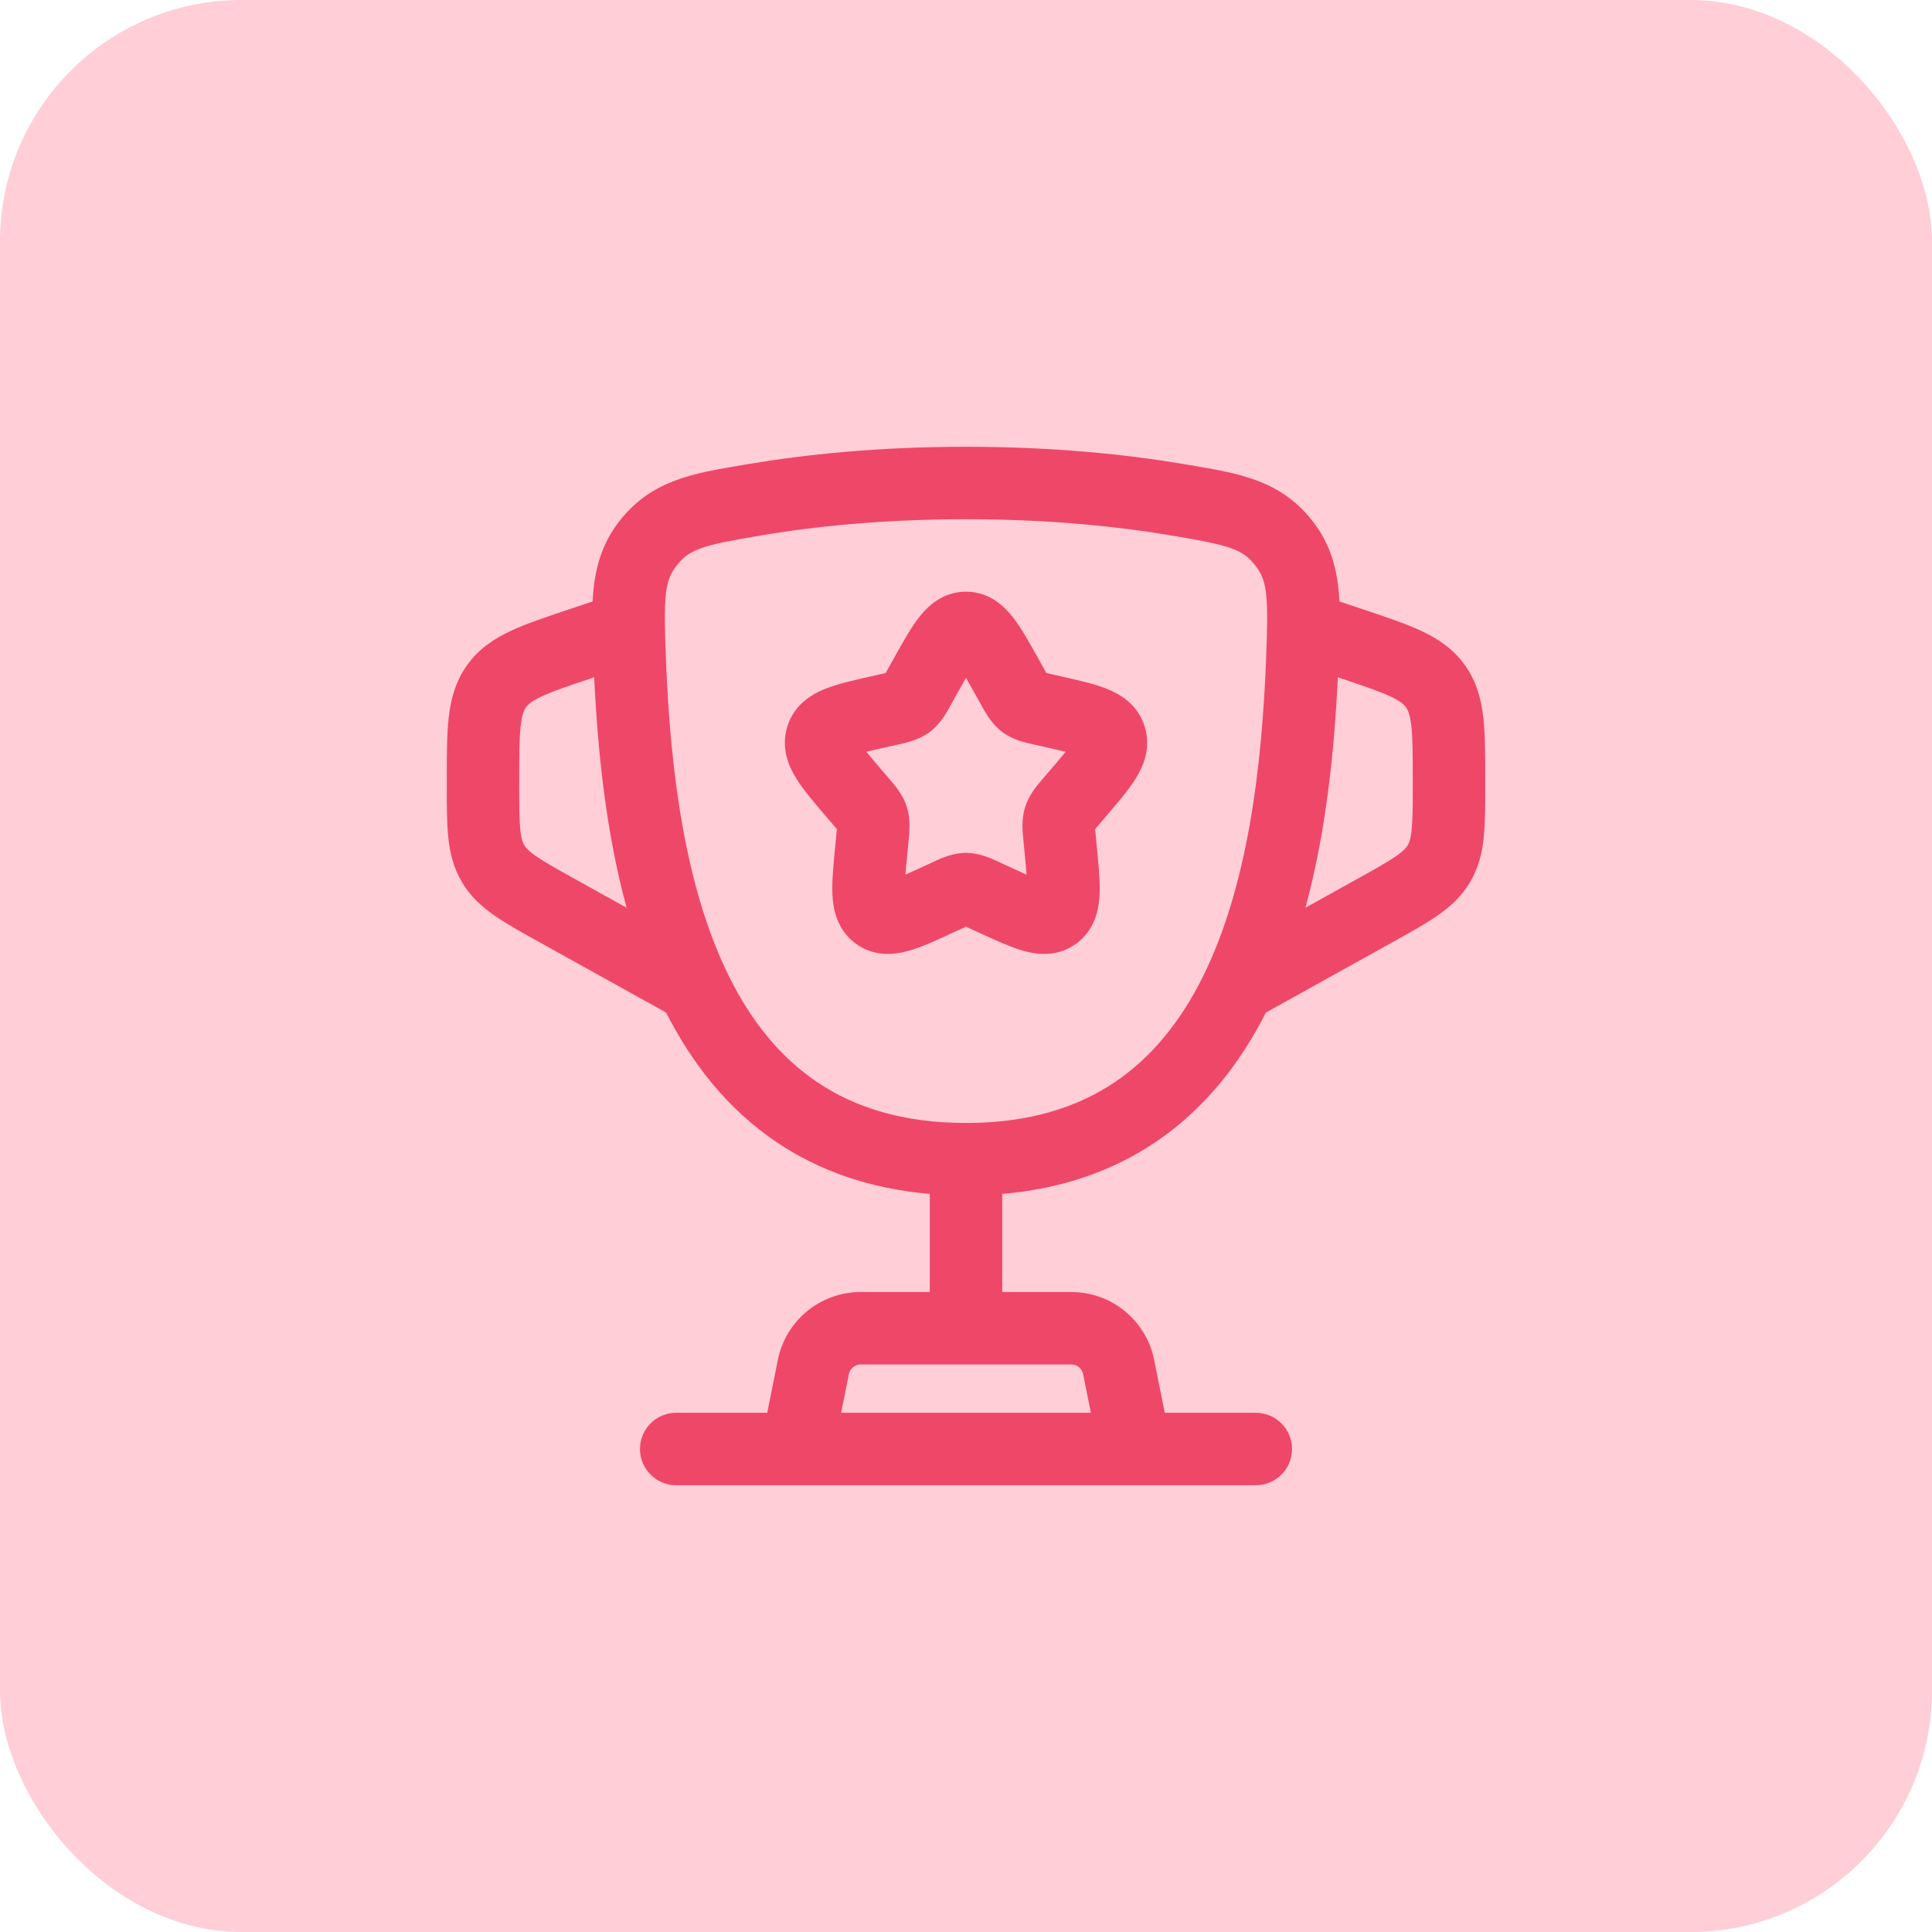 <svg width="80" height="80" viewBox="0 0 80 80" fill="none" xmlns="http://www.w3.org/2000/svg">
<rect width="80" height="80" rx="10" fill="#FFCED7"/>
<path fill-rule="evenodd" clip-rule="evenodd" d="M38.027 25.599C38.371 25.15 38.997 24.5 40 24.5C41.004 24.5 41.629 25.15 41.973 25.599C42.302 26.028 42.633 26.622 42.972 27.232L43.215 27.667C43.261 27.749 43.297 27.814 43.328 27.869C43.383 27.881 43.446 27.896 43.526 27.914L44.001 28.021C44.657 28.17 45.309 28.317 45.809 28.514C46.361 28.732 47.109 29.155 47.398 30.083C47.681 30.995 47.324 31.767 47.011 32.263C46.722 32.722 46.283 33.236 45.833 33.761L45.512 34.137C45.443 34.218 45.391 34.279 45.347 34.331C45.353 34.404 45.361 34.489 45.372 34.602L45.42 35.101C45.489 35.805 45.555 36.485 45.531 37.029C45.505 37.599 45.368 38.463 44.594 39.051C43.795 39.657 42.913 39.525 42.353 39.365C41.838 39.217 41.229 38.936 40.615 38.654L40.17 38.449C40.103 38.418 40.048 38.393 40 38.371C39.952 38.393 39.897 38.418 39.83 38.449L39.385 38.654C38.771 38.936 38.162 39.217 37.647 39.365C37.087 39.525 36.205 39.657 35.406 39.051C34.632 38.463 34.495 37.599 34.469 37.029C34.445 36.485 34.511 35.805 34.58 35.101L34.628 34.602C34.639 34.489 34.647 34.404 34.653 34.331C34.609 34.279 34.557 34.218 34.488 34.137L34.167 33.761C33.717 33.236 33.278 32.722 32.989 32.263C32.676 31.767 32.319 30.995 32.602 30.083C32.891 29.155 33.639 28.732 34.192 28.514C34.692 28.317 35.343 28.17 35.999 28.021L36.475 27.914C36.554 27.896 36.618 27.881 36.672 27.869C36.704 27.814 36.739 27.749 36.785 27.667L37.028 27.232C37.367 26.622 37.699 26.028 38.027 25.599ZM40 28.069C39.884 28.27 39.755 28.502 39.602 28.775L39.406 29.128L39.361 29.209C39.204 29.497 38.944 29.972 38.51 30.301C38.067 30.637 37.535 30.753 37.223 30.821L37.137 30.84L36.755 30.926C36.404 31.006 36.119 31.07 35.875 31.131C36.034 31.327 36.24 31.57 36.508 31.883L36.769 32.187L36.828 32.257C37.044 32.505 37.393 32.907 37.554 33.425C37.713 33.937 37.658 34.465 37.624 34.798L37.614 34.891L37.575 35.297C37.538 35.674 37.51 35.974 37.491 36.219C37.7 36.127 37.937 36.018 38.218 35.888L38.576 35.724L38.656 35.686C38.943 35.55 39.443 35.315 40 35.315C40.557 35.315 41.057 35.55 41.344 35.686L41.425 35.724L41.782 35.888C42.064 36.018 42.301 36.127 42.509 36.219C42.49 35.974 42.462 35.674 42.425 35.297L42.386 34.891L42.377 34.798C42.342 34.465 42.287 33.937 42.446 33.425C42.608 32.907 42.956 32.505 43.172 32.257L43.232 32.187L43.492 31.883C43.76 31.57 43.966 31.327 44.125 31.131C43.881 31.07 43.596 31.006 43.245 30.926L42.864 30.84L42.777 30.821C42.465 30.753 41.933 30.637 41.49 30.301C41.056 29.972 40.796 29.497 40.639 29.209L40.595 29.128L40.398 28.775C40.246 28.502 40.116 28.27 40 28.069ZM37.479 37.023C37.479 37.023 37.478 37.021 37.477 37.017L37.479 37.023ZM42.522 37.023L42.523 37.017C42.522 37.021 42.522 37.023 42.522 37.023Z" fill="#EF4768"/>
<path fill-rule="evenodd" clip-rule="evenodd" d="M30.997 19.214C33.323 18.822 36.345 18.5 40 18.5C43.656 18.5 46.678 18.822 49.004 19.214L49.274 19.26C51.294 19.598 52.973 19.879 54.286 21.496C55.129 22.533 55.4 23.654 55.463 24.906L56.446 25.234C57.372 25.543 58.184 25.814 58.828 26.113C59.525 26.437 60.163 26.854 60.651 27.531C61.138 28.208 61.332 28.945 61.42 29.708C61.5 30.414 61.5 31.27 61.5 32.246V32.537C61.5 33.34 61.5 34.05 61.441 34.644C61.376 35.287 61.234 35.912 60.878 36.517C60.523 37.121 60.045 37.55 59.514 37.918C59.024 38.258 58.403 38.603 57.701 38.993L52.419 41.927C51.341 44.05 49.858 45.943 47.82 47.31C46.071 48.483 43.976 49.226 41.5 49.437V53.5H44.36C46.029 53.5 47.465 54.678 47.792 56.314L48.23 58.5H52C52.828 58.5 53.5 59.172 53.5 60C53.5 60.828 52.828 61.5 52 61.5H28C27.172 61.5 26.5 60.828 26.5 60C26.5 59.172 27.172 58.5 28 58.5H31.77L32.208 56.314C32.535 54.678 33.971 53.5 35.64 53.5H38.5V49.437C36.024 49.225 33.93 48.483 32.18 47.31C30.142 45.943 28.66 44.05 27.582 41.928L22.299 38.993C21.597 38.603 20.976 38.258 20.486 37.918C19.955 37.55 19.477 37.121 19.122 36.517C18.766 35.912 18.624 35.287 18.559 34.644C18.5 34.05 18.5 33.34 18.5 32.536L18.5 32.246C18.5 31.27 18.5 30.414 18.58 29.708C18.668 28.945 18.861 28.208 19.349 27.531C19.837 26.854 20.475 26.437 21.172 26.113C21.816 25.814 22.628 25.543 23.554 25.234L24.538 24.906C24.601 23.654 24.872 22.533 25.714 21.496C27.027 19.879 28.707 19.598 30.727 19.26L30.997 19.214ZM34.83 58.5H45.17L44.851 56.902C44.804 56.668 44.599 56.5 44.36 56.5H35.64C35.401 56.5 35.196 56.668 35.149 56.902L34.83 58.5ZM24.604 28.046L24.577 28.055C23.554 28.396 22.907 28.614 22.437 28.833C22.002 29.036 21.861 29.176 21.783 29.285C21.705 29.394 21.616 29.571 21.561 30.048C21.502 30.564 21.5 31.247 21.5 32.325V32.47C21.5 33.36 21.502 33.919 21.544 34.345C21.584 34.739 21.649 34.896 21.707 34.995C21.766 35.095 21.872 35.228 22.197 35.454C22.549 35.698 23.036 35.971 23.815 36.403L25.946 37.587C25.091 34.447 24.747 31.087 24.604 28.046ZM54.055 37.587C54.91 34.447 55.253 31.087 55.396 28.047L55.423 28.055C56.446 28.396 57.093 28.614 57.563 28.833C57.998 29.036 58.138 29.176 58.217 29.285C58.295 29.394 58.384 29.571 58.439 30.048C58.498 30.564 58.5 31.247 58.5 32.325V32.47C58.5 33.36 58.498 33.919 58.455 34.345C58.416 34.739 58.351 34.896 58.293 34.995C58.234 35.095 58.128 35.228 57.803 35.454C57.451 35.698 56.964 35.971 56.185 36.403L54.055 37.587ZM40 21.5C36.522 21.5 33.666 21.806 31.496 22.173C29.082 22.58 28.575 22.732 28.043 23.387C27.519 24.033 27.469 24.643 27.577 27.353C27.756 31.871 28.352 36.745 30.198 40.453C31.109 42.283 32.3 43.777 33.851 44.818C35.393 45.852 37.382 46.5 40 46.5C42.618 46.5 44.607 45.852 46.149 44.818C47.701 43.777 48.892 42.283 49.803 40.453C51.648 36.745 52.244 31.871 52.424 27.353C52.531 24.643 52.481 24.033 51.957 23.387C51.426 22.732 50.919 22.58 48.505 22.173C46.334 21.806 43.479 21.5 40 21.5Z" fill="#EF4768"/>
</svg>
